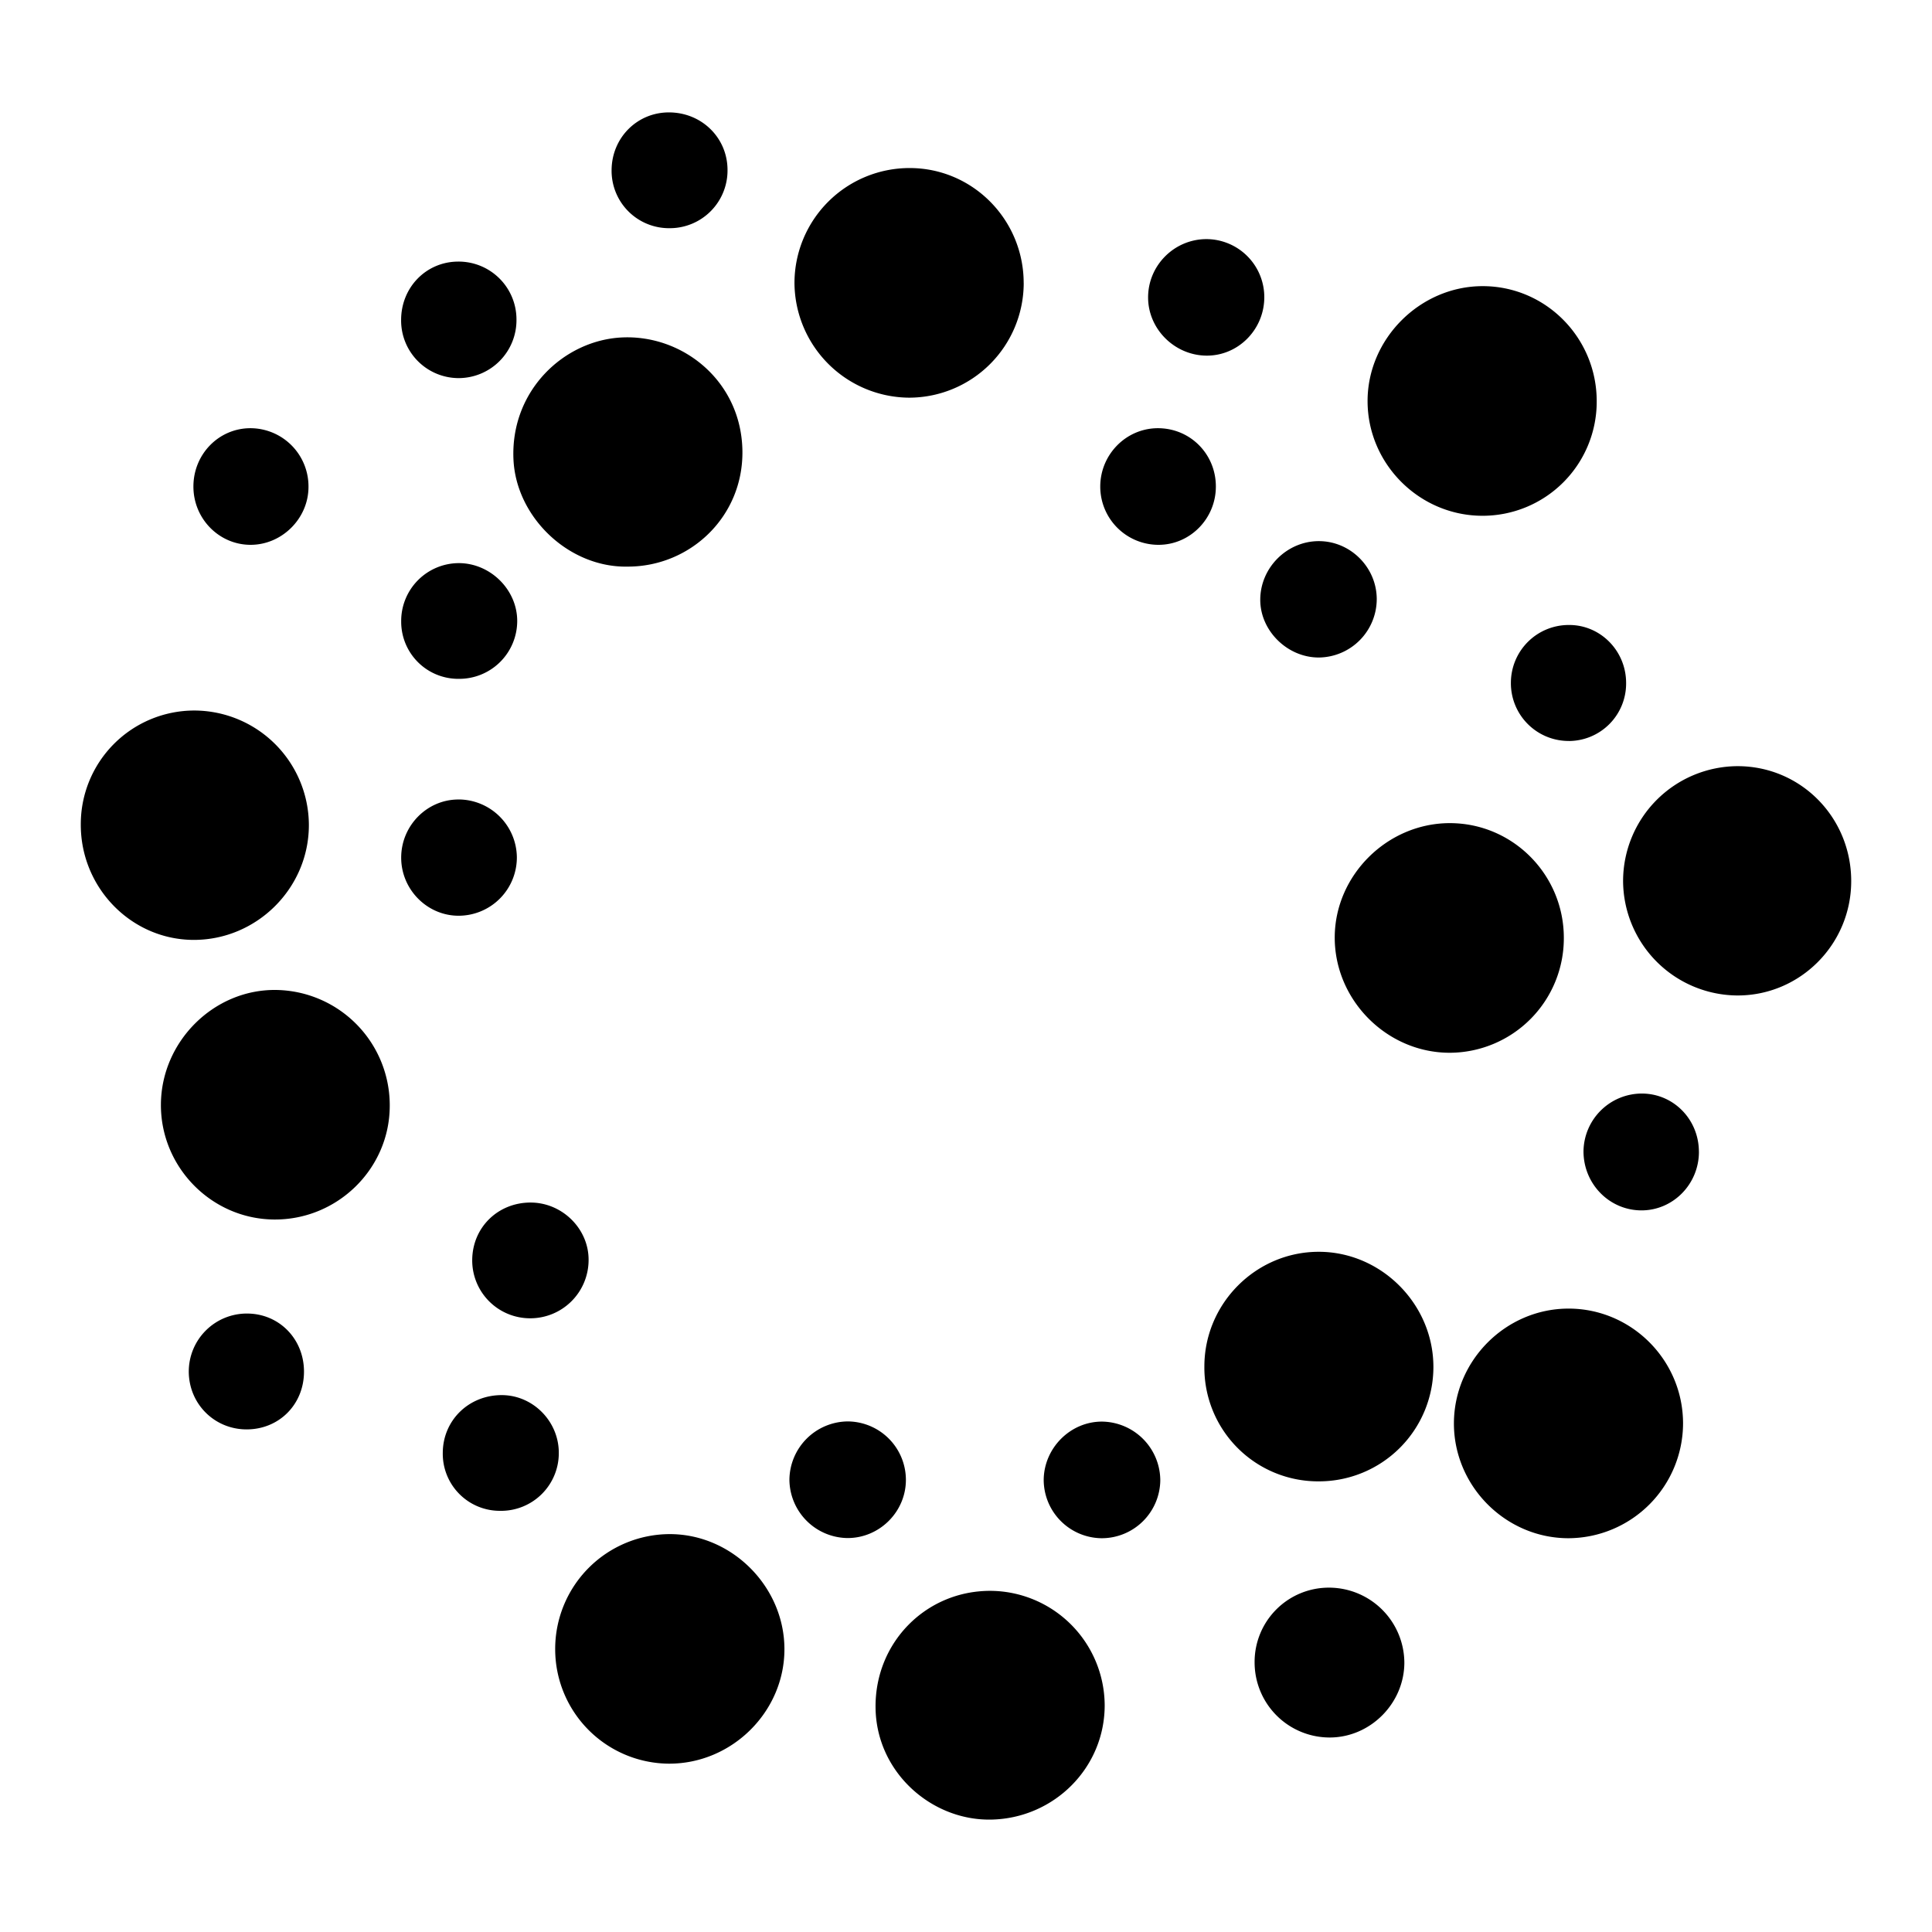 <svg xmlns="http://www.w3.org/2000/svg" fill="none" class="animate" viewBox="0 0 55 55" >
  <title>Lumerin Icon</title>
  <path
    fill="#000"
    d="M17.411 4.834a1.634 1.634 0 0 0 1.648 1.662 1.643 1.643 0 0 0 1.652-1.662c-.003-.917-.742-1.638-1.677-1.634-.9.004-1.614.723-1.623 1.634zm11.732 3.227a3.268 3.268 0 0 1-3.263 3.26 3.287 3.287 0 0 1-3.263-3.268A3.276 3.276 0 0 1 25.9 4.784c1.791.002 3.242 1.469 3.242 3.277zm8.402 34.11a3.238 3.238 0 0 1-3.259-3.273c.002-1.795 1.474-3.266 3.263-3.262 1.778.004 3.258 1.494 3.257 3.279a3.258 3.258 0 0 1-3.261 3.256zM42.2 14.683a3.248 3.248 0 0 0 3.255-3.261c0-1.81-1.455-3.277-3.248-3.276-1.78.002-3.275 1.496-3.275 3.271 0 1.79 1.475 3.264 3.268 3.266zM17.88 16.13c-1.681.04-3.191-1.403-3.263-3.057-.086-1.967 1.455-3.396 3.1-3.467 1.736-.076 3.391 1.256 3.418 3.231.025 1.869-1.48 3.289-3.255 3.293zm23.51 24.39c-.002 1.789 1.474 3.27 3.262 3.27a3.277 3.277 0 0 0 3.261-3.267c0-1.8-1.464-3.269-3.258-3.27-1.786 0-3.262 1.476-3.265 3.267zm3.129-13.82a3.259 3.259 0 0 1-3.249 3.27c-1.789 0-3.28-1.5-3.273-3.292.008-1.764 1.496-3.241 3.27-3.245 1.793-.003 3.252 1.462 3.252 3.266zM19.072 43.673a3.269 3.269 0 0 0-3.267 3.282 3.26 3.26 0 0 0 3.242 3.253c1.799.002 3.294-1.489 3.284-3.276-.01-1.77-1.495-3.256-3.259-3.259zM7.808 34.717c-1.789-.011-3.246-1.498-3.227-3.293.019-1.78 1.504-3.256 3.263-3.242a3.283 3.283 0 0 1 3.251 3.327c-.016 1.775-1.495 3.219-3.287 3.208zm23.64 13.825a3.272 3.272 0 0 0-3.271-3.254c-1.823.007-3.266 1.47-3.252 3.314.014 1.84 1.584 3.228 3.287 3.198 1.788-.032 3.238-1.47 3.236-3.258zM52.7 25.084c0 1.793-1.448 3.253-3.23 3.255a3.274 3.274 0 0 1-3.264-3.262 3.273 3.273 0 0 1 3.259-3.266c1.796 0 3.235 1.455 3.235 3.273zM5.53 20.227a3.234 3.234 0 0 0-3.23 3.25c-.002 1.801 1.442 3.275 3.21 3.28 1.801.004 3.285-1.474 3.283-3.272a3.27 3.27 0 0 0-3.264-3.258zm30.186 27.089a2.114 2.114 0 0 1 2.136-2.119 2.148 2.148 0 0 1 2.127 2.141c-.006 1.157-.969 2.122-2.121 2.125a2.138 2.138 0 0 1-2.142-2.147zm-6.004-5.18a1.666 1.666 0 0 0 1.644 1.654 1.668 1.668 0 0 0 1.675-1.648 1.68 1.68 0 0 0-1.657-1.672c-.903-.003-1.658.754-1.662 1.666zm-3.923-.007c0 .91-.754 1.66-1.666 1.656a1.675 1.675 0 0 1-1.65-1.653 1.676 1.676 0 0 1 1.659-1.667 1.666 1.666 0 0 1 1.657 1.664zm8.55-32.005c.908.01 1.655-.742 1.653-1.669a1.653 1.653 0 0 0-1.646-1.648c-.916 0-1.665.75-1.662 1.664.002.895.75 1.642 1.655 1.653zm-19.232 24.11c.905.002 1.66.755 1.649 1.645a1.66 1.66 0 0 1-1.673 1.65 1.648 1.648 0 0 1-1.64-1.65c0-.928.726-1.646 1.664-1.645zm-2.502 7.129a1.624 1.624 0 0 0 1.633 1.647 1.643 1.643 0 0 0 1.67-1.642c.005-.898-.727-1.645-1.614-1.652-.946-.006-1.687.716-1.689 1.647zm35.76-8.574c0 .914-.726 1.661-1.623 1.668-.92.006-1.666-.75-1.663-1.688a1.664 1.664 0 0 1 1.659-1.638c.903 0 1.625.736 1.626 1.658zM32.981 15.51c.898 0 1.632-.745 1.632-1.66 0-.927-.732-1.662-1.654-1.66-.9.003-1.634.746-1.637 1.657a1.658 1.658 0 0 0 1.659 1.663zm4.557-.105c.9-.004 1.648.739 1.655 1.641a1.666 1.666 0 0 1-1.651 1.672c-.894 0-1.666-.762-1.665-1.643 0-.91.754-1.666 1.661-1.67zM14.703 9.098a1.65 1.65 0 0 1-1.652 1.666 1.64 1.64 0 0 1-1.632-1.655c0-.928.712-1.657 1.62-1.662a1.647 1.647 0 0 1 1.664 1.65zM13.055 22.76c-.897-.003-1.636.746-1.634 1.658.001.907.743 1.654 1.64 1.651a1.66 1.66 0 0 0 1.653-1.67 1.665 1.665 0 0 0-1.66-1.64zm.017-3.435a1.625 1.625 0 0 1-1.651-1.63 1.646 1.646 0 0 1 1.627-1.664c.906-.007 1.68.756 1.676 1.653a1.649 1.649 0 0 1-1.652 1.641zm31.59 1.77a1.636 1.636 0 0 0 1.63-1.652c0-.917-.733-1.658-1.633-1.651a1.647 1.647 0 0 0-1.647 1.642 1.644 1.644 0 0 0 1.65 1.66zM8.654 39.05c-.002.931-.708 1.641-1.632 1.642-.915 0-1.64-.722-1.648-1.638a1.652 1.652 0 0 1 1.658-1.66c.915 0 1.624.725 1.622 1.656zm.128-25.193A1.657 1.657 0 0 0 7.13 12.19c-.901 0-1.624.74-1.624 1.66-.001.915.73 1.66 1.628 1.66.897 0 1.65-.755 1.648-1.652z"
  />
  <style>
    path {
        fill: #000;
    }
    @media (prefers-color-scheme: dark) {
        path {
            fill: #fff;
        }
    }
  </style>
</svg>